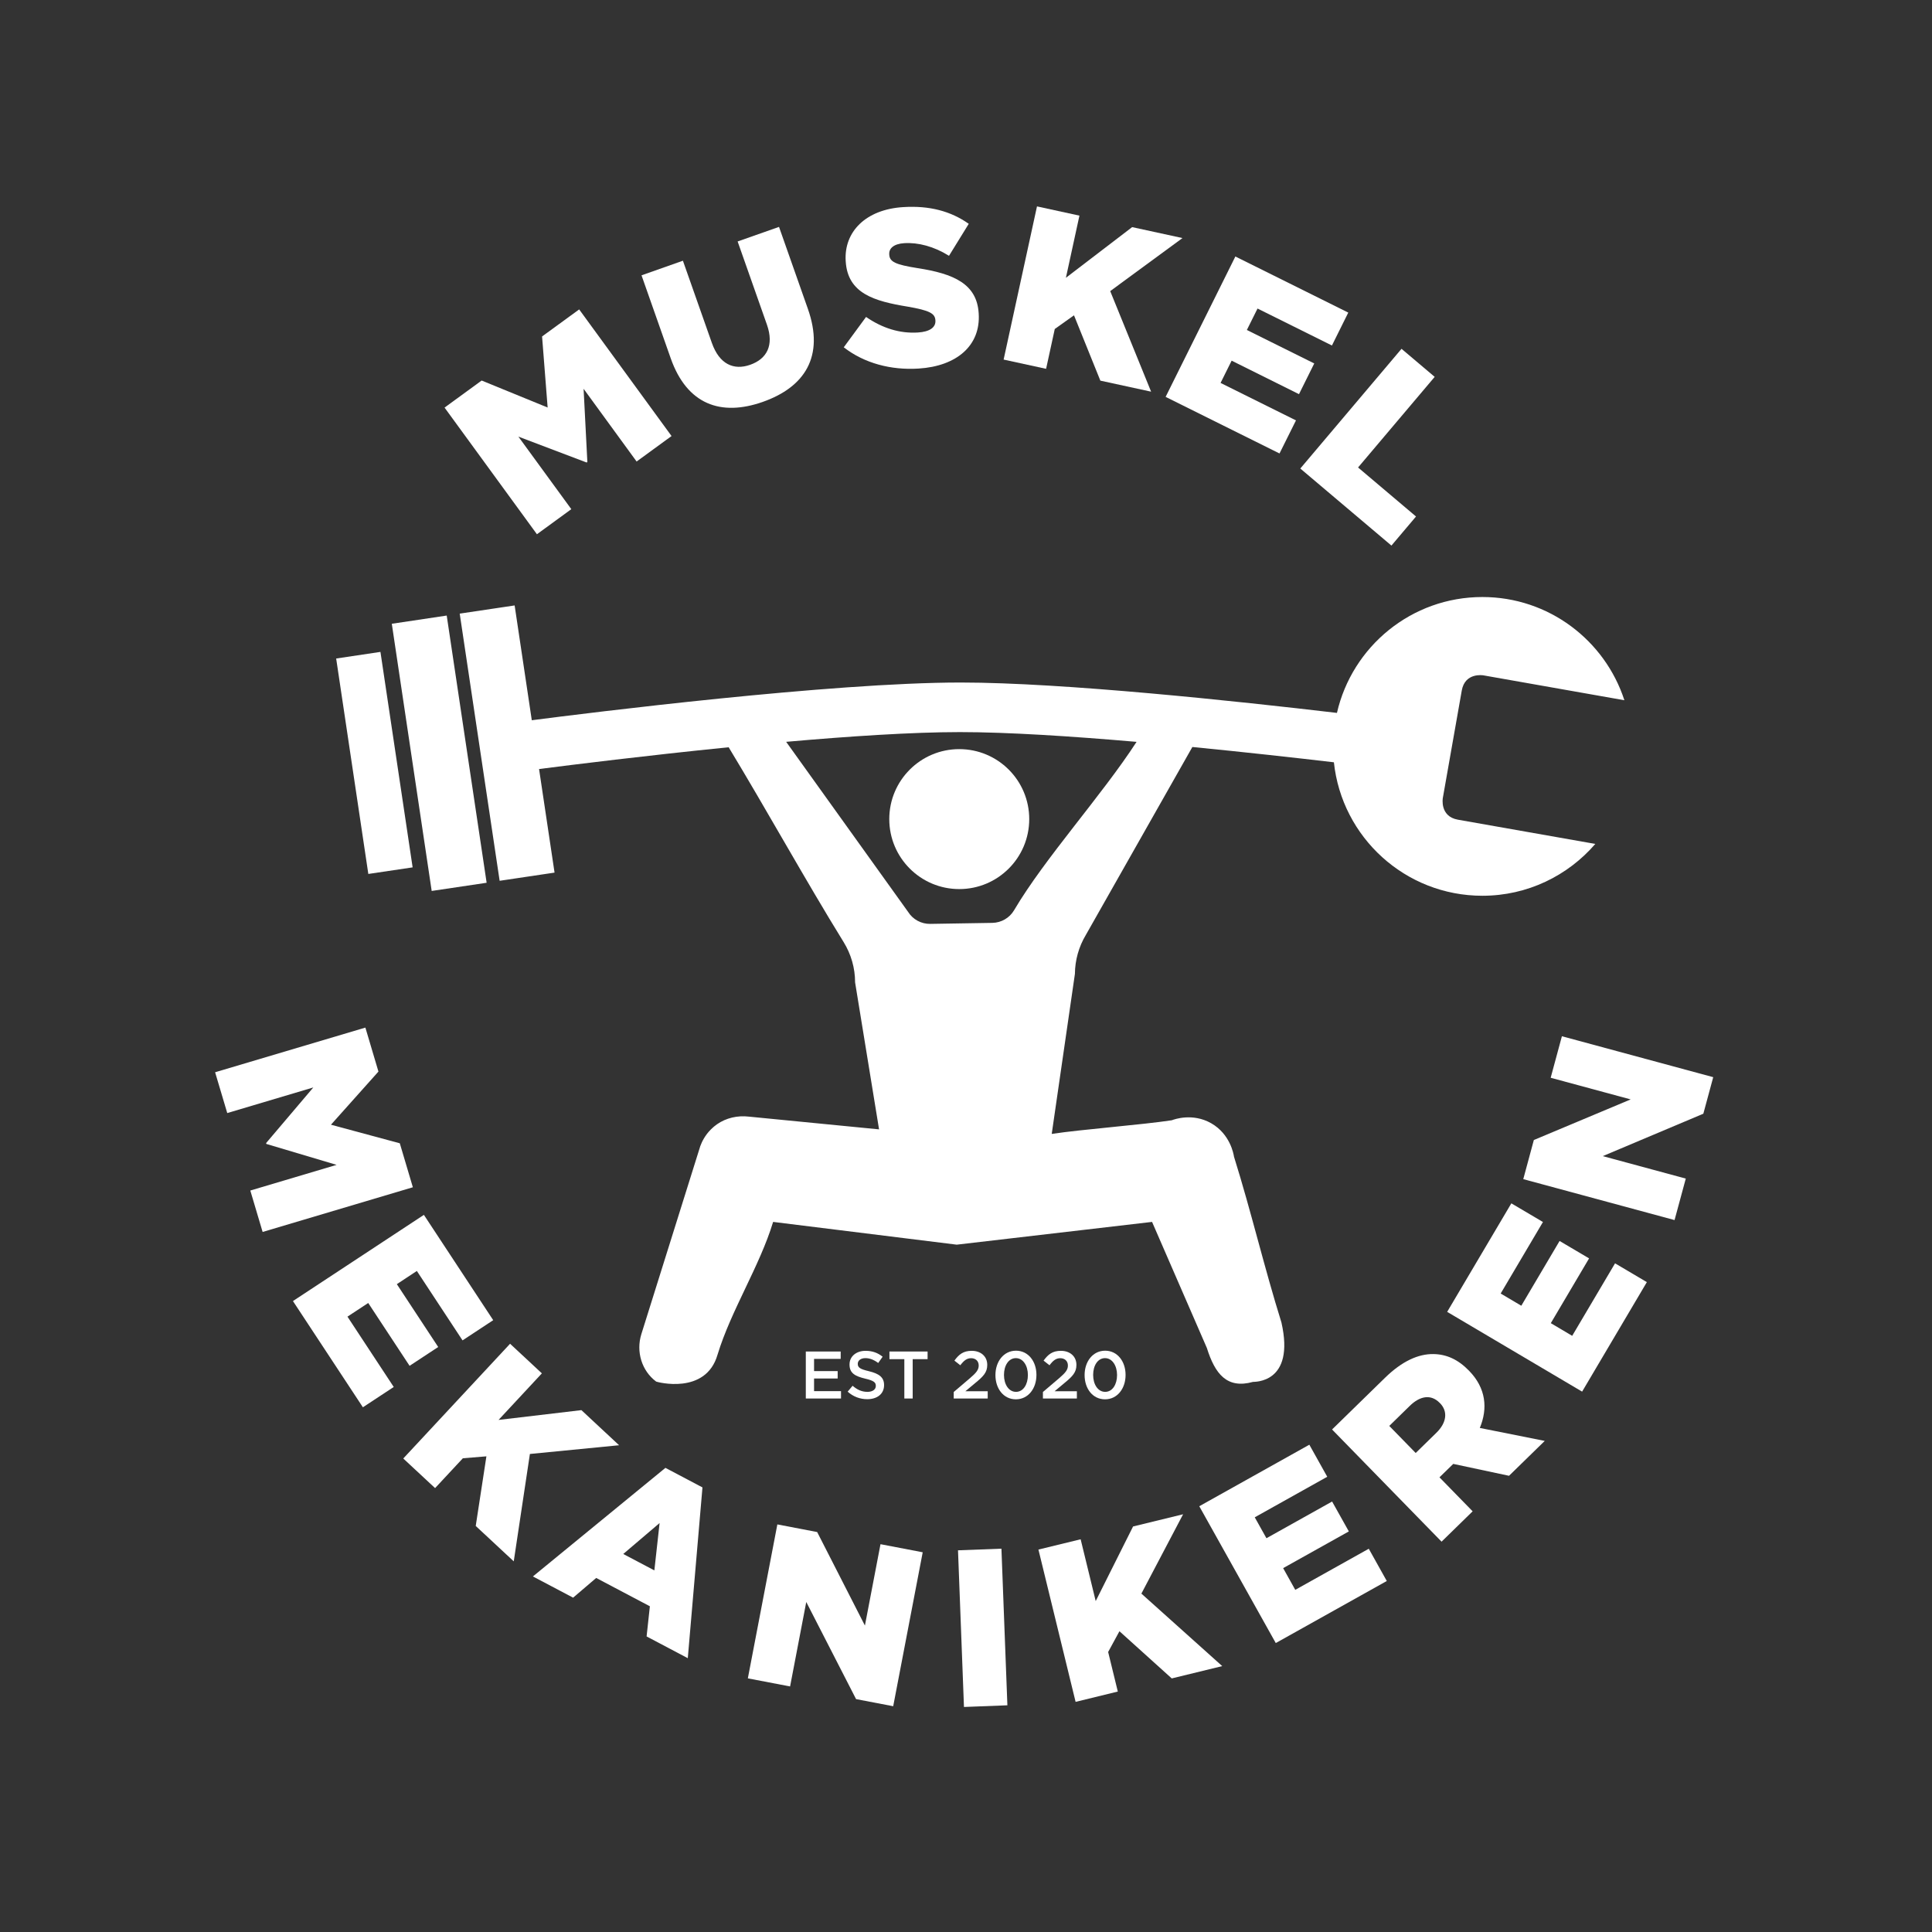 <svg width="59" height="59" viewBox="0 0 59 59" fill="none" xmlns="http://www.w3.org/2000/svg">
<rect x="0" y="0" width="59" height="59" fill="#333333" stroke="none"/>
<path d="M29.217 38.01L35.182 37.315L36.855 41.163C37.103 41.953 37.465 42.423 38.263 42.201C38.286 42.194 39.559 42.265 39.133 40.387C38.606 38.699 38.212 37.011 37.684 35.323C37.673 35.248 37.571 34.637 36.989 34.303C36.421 33.979 35.859 34.182 35.784 34.211C34.873 34.35 33.029 34.489 32.118 34.628L32.826 29.741C32.829 29.323 32.944 28.912 33.159 28.553L36.413 22.812C38.026 22.97 39.556 23.141 40.735 23.279C40.977 25.57 42.914 27.355 45.269 27.355C46.649 27.355 47.882 26.74 48.718 25.772L44.523 25.032C43.962 24.933 44.061 24.372 44.061 24.372L44.64 21.087C44.739 20.525 45.3 20.624 45.3 20.624L49.606 21.384C49.011 19.555 47.296 18.232 45.269 18.232C43.102 18.232 41.292 19.745 40.828 21.771C37.813 21.416 32.467 20.843 29.343 20.843H29.335C25.373 20.844 18.008 21.766 16.24 21.995L15.716 18.489L14.039 18.739L15.258 26.898L16.935 26.648L16.462 23.485C17.459 23.357 19.741 23.072 22.252 22.82C23.419 24.746 24.598 26.883 25.762 28.768C25.991 29.138 26.113 29.564 26.113 29.999L26.845 34.489L22.871 34.1C22.527 34.059 22.175 34.137 21.892 34.336C21.831 34.38 21.769 34.43 21.711 34.489C21.527 34.672 21.434 34.87 21.386 34.999C20.786 36.913 20.186 38.827 19.586 40.742C19.42 41.272 19.593 41.859 20.038 42.191C20.055 42.203 21.553 42.612 21.912 41.371C22.323 40.019 23.2 38.667 23.61 37.315L29.217 38.01ZM24.008 22.654C25.935 22.484 27.852 22.358 29.305 22.357H29.317C30.777 22.357 32.733 22.484 34.709 22.655C33.644 24.297 31.909 26.203 30.969 27.796C30.83 28.032 30.579 28.178 30.305 28.183L28.41 28.214C28.134 28.219 27.876 28.079 27.73 27.845L24.008 22.654Z" fill="white"/>
<path d="M29.294 27.151C30.475 27.151 31.431 26.194 31.431 25.014C31.431 23.833 30.475 22.877 29.294 22.877C28.114 22.877 27.157 23.833 27.157 25.014C27.157 26.194 28.114 27.151 29.294 27.151Z" fill="white"/>
<path d="M13.642 18.798L11.965 19.049L13.183 27.208L14.861 26.958L13.642 18.798Z" fill="white"/>
<path d="M11.618 19.908L10.266 20.11L11.248 26.689L12.601 26.488L11.618 19.908Z" fill="white"/>
<path d="M32.343 42.089L31.849 42.509V42.708H32.886V42.487H32.204L32.499 42.241C32.753 42.033 32.872 41.91 32.872 41.684V41.68C32.872 41.424 32.679 41.252 32.398 41.252C32.142 41.252 32.007 41.361 31.869 41.551L32.05 41.693C32.158 41.549 32.249 41.477 32.38 41.477C32.511 41.477 32.612 41.559 32.612 41.701C32.612 41.83 32.54 41.92 32.343 42.089Z" fill="white"/>
<path d="M31.027 41.248C30.65 41.248 30.399 41.58 30.399 41.99V41.994C30.399 42.405 30.645 42.733 31.023 42.733C31.401 42.733 31.651 42.401 31.651 41.99V41.986C31.651 41.576 31.403 41.248 31.027 41.248ZM31.39 41.994C31.39 42.276 31.251 42.505 31.027 42.505C30.803 42.505 30.66 42.274 30.66 41.99V41.986C30.66 41.701 30.801 41.475 31.023 41.475C31.245 41.475 31.39 41.707 31.39 41.99V41.994Z" fill="white"/>
<path d="M26.491 42.505C26.314 42.505 26.175 42.438 26.037 42.319L25.886 42.499C26.058 42.653 26.265 42.729 26.485 42.729C26.786 42.729 26.998 42.569 26.998 42.3V42.296C26.998 42.058 26.842 41.949 26.538 41.875C26.261 41.81 26.195 41.761 26.195 41.65V41.646C26.195 41.551 26.282 41.475 26.429 41.475C26.561 41.475 26.69 41.526 26.819 41.623L26.954 41.432C26.809 41.315 26.643 41.252 26.433 41.252C26.148 41.252 25.943 41.422 25.943 41.668V41.672C25.943 41.937 26.116 42.027 26.421 42.101C26.688 42.163 26.746 42.218 26.746 42.321V42.325C26.746 42.432 26.647 42.505 26.491 42.505Z" fill="white"/>
<path d="M33.122 41.99V41.994C33.122 42.405 33.368 42.733 33.746 42.733C34.123 42.733 34.373 42.401 34.373 41.99V41.986C34.373 41.576 34.125 41.248 33.75 41.248C33.372 41.248 33.122 41.58 33.122 41.99ZM34.113 41.99V41.994C34.113 42.276 33.974 42.505 33.75 42.505C33.526 42.505 33.383 42.274 33.383 41.99V41.986C33.383 41.701 33.524 41.475 33.746 41.475C33.967 41.475 34.113 41.707 34.113 41.99Z" fill="white"/>
<path d="M25.673 41.498V41.273H24.608V42.708H25.683V42.483H24.86V42.097H25.581V41.871H24.86V41.498H25.673Z" fill="white"/>
<path d="M27.162 41.506H27.617V42.708H27.872V41.506H28.327V41.273H27.162V41.506Z" fill="white"/>
<path d="M30.163 42.487H29.48L29.775 42.241C30.03 42.033 30.149 41.91 30.149 41.684V41.68C30.149 41.424 29.956 41.252 29.675 41.252C29.419 41.252 29.283 41.361 29.146 41.551L29.326 41.693C29.435 41.549 29.525 41.477 29.657 41.477C29.788 41.477 29.888 41.559 29.888 41.701C29.888 41.83 29.817 41.92 29.619 42.089L29.125 42.509V42.708H30.163V42.487Z" fill="white"/>
<path d="M16.274 48.142L17.502 48.79L18.207 48.188L19.846 49.053L19.746 49.974L21.004 50.638L21.452 45.423L20.321 44.826L16.274 48.142ZM19.983 47.957L19.033 47.456L20.143 46.511L19.983 47.957Z" fill="white"/>
<path d="M17.755 43.063L15.225 43.362L16.548 41.94L15.577 41.036L12.315 44.54L13.287 45.444L14.135 44.533L14.854 44.474L14.528 46.6L15.689 47.681L16.182 44.402L18.906 44.135L17.755 43.063Z" fill="white"/>
<path d="M11.245 39.791L12.508 41.71L13.382 41.135L12.119 39.216L12.73 38.813L14.125 40.933L15.062 40.316L12.945 37.1L8.946 39.732L11.082 42.976L12.024 42.356L10.611 40.208L11.245 39.791Z" fill="white"/>
<path d="M12.209 34.914L10.107 34.347L11.557 32.724L11.158 31.381L6.569 32.745L6.94 33.991L9.568 33.209L8.126 34.908L8.134 34.934L10.279 35.573L7.644 36.357L8.02 37.622L12.608 36.257L12.209 34.914Z" fill="white"/>
<path d="M44.864 41.862L44.854 41.852C44.525 41.514 44.169 41.355 43.772 41.351C43.318 41.345 42.822 41.562 42.298 42.073L40.679 43.654L44.023 47.08L44.972 46.153L43.959 45.115L44.38 44.705L46.083 45.068L47.174 44.003L45.191 43.607C45.44 43.01 45.38 42.391 44.864 41.862ZM43.864 43.755L43.233 44.372L42.426 43.545L43.052 42.933C43.365 42.627 43.7 42.569 43.967 42.843L43.977 42.852C44.22 43.102 44.182 43.445 43.864 43.755Z" fill="white"/>
<path d="M48.012 40.794L47.359 40.407L48.528 38.429L47.627 37.897L46.458 39.875L45.828 39.502L47.119 37.318L46.154 36.748L44.194 40.062L48.315 42.498L50.292 39.154L49.321 38.58L48.012 40.794Z" fill="white"/>
<path d="M52.319 32.895L47.698 31.645L47.355 32.913L49.798 33.574L46.841 34.814L46.518 36.009L51.138 37.259L51.481 35.992L48.946 35.306L52.017 34.011L52.319 32.895Z" fill="white"/>
<path d="M30.582 47.294L29.256 47.344L29.438 52.128L30.764 52.077L30.582 47.294Z" fill="white"/>
<path d="M39.555 48.551L39.185 47.888L41.191 46.767L40.68 45.854L38.675 46.975L38.318 46.336L40.532 45.098L39.985 44.119L36.624 45.998L38.96 50.176L42.35 48.281L41.8 47.296L39.555 48.551Z" fill="white"/>
<path d="M26.413 49.642L24.955 46.786L23.739 46.553L22.838 51.254L24.128 51.501L24.622 48.922L26.143 51.888L27.277 52.105L28.178 47.404L26.889 47.157L26.413 49.642Z" fill="white"/>
<path d="M36.13 46.243L34.602 46.616L33.461 48.894L33.001 47.007L31.712 47.321L32.847 51.972L34.136 51.657L33.841 50.449L34.186 49.815L35.783 51.256L37.325 50.88L34.856 48.666L36.13 46.243Z" fill="white"/>
<path d="M39.074 13.848L39.577 12.838L37.274 11.694L37.612 11.014L39.669 12.037L40.135 11.099L38.077 10.077L38.403 9.422L40.675 10.551L41.174 9.546L37.726 7.833L35.596 12.12L39.074 13.848Z" fill="white"/>
<path d="M42.492 16.661L43.243 15.773L41.473 14.276L43.813 11.509L42.8 10.652L39.709 14.308L42.492 16.661Z" fill="white"/>
<path d="M32.211 10.047L32.798 9.629L33.603 11.624L35.153 11.961L33.904 8.89L36.111 7.27L34.574 6.936L32.551 8.483L32.964 6.585L31.668 6.303L30.649 10.981L31.946 11.263L32.211 10.047Z" fill="white"/>
<path d="M17.447 15.549L15.831 13.334L17.914 14.124L17.937 14.109L17.822 11.873L19.441 14.094L20.508 13.316L17.687 9.449L16.554 10.275L16.724 12.445L14.709 11.621L13.576 12.447L16.397 16.315L17.447 15.549Z" fill="white"/>
<path d="M28.033 10.154C27.481 10.189 26.949 10.024 26.448 9.679L25.767 10.606C26.394 11.094 27.209 11.309 28.055 11.255C29.216 11.182 29.95 10.553 29.888 9.577L29.887 9.563C29.831 8.669 29.126 8.358 28.019 8.188C27.34 8.08 27.17 7.995 27.156 7.777L27.156 7.763C27.145 7.586 27.293 7.446 27.614 7.426C28.037 7.399 28.525 7.526 28.981 7.812L29.584 6.835C29.039 6.451 28.39 6.273 27.578 6.325C26.432 6.397 25.77 7.084 25.826 7.971L25.827 7.984C25.888 8.96 26.692 9.197 27.723 9.365C28.388 9.48 28.552 9.573 28.565 9.777L28.566 9.791C28.578 9.996 28.395 10.131 28.033 10.154Z" fill="white"/>
<path d="M23.294 12.273C24.578 11.821 25.183 10.883 24.671 9.431L23.79 6.929L22.526 7.374L23.421 9.915C23.643 10.547 23.419 10.96 22.909 11.14C22.406 11.317 21.968 11.123 21.739 10.472L20.855 7.962L19.591 8.408L20.483 10.943C20.981 12.355 22.017 12.723 23.294 12.273Z" fill="white"/>
</svg>
